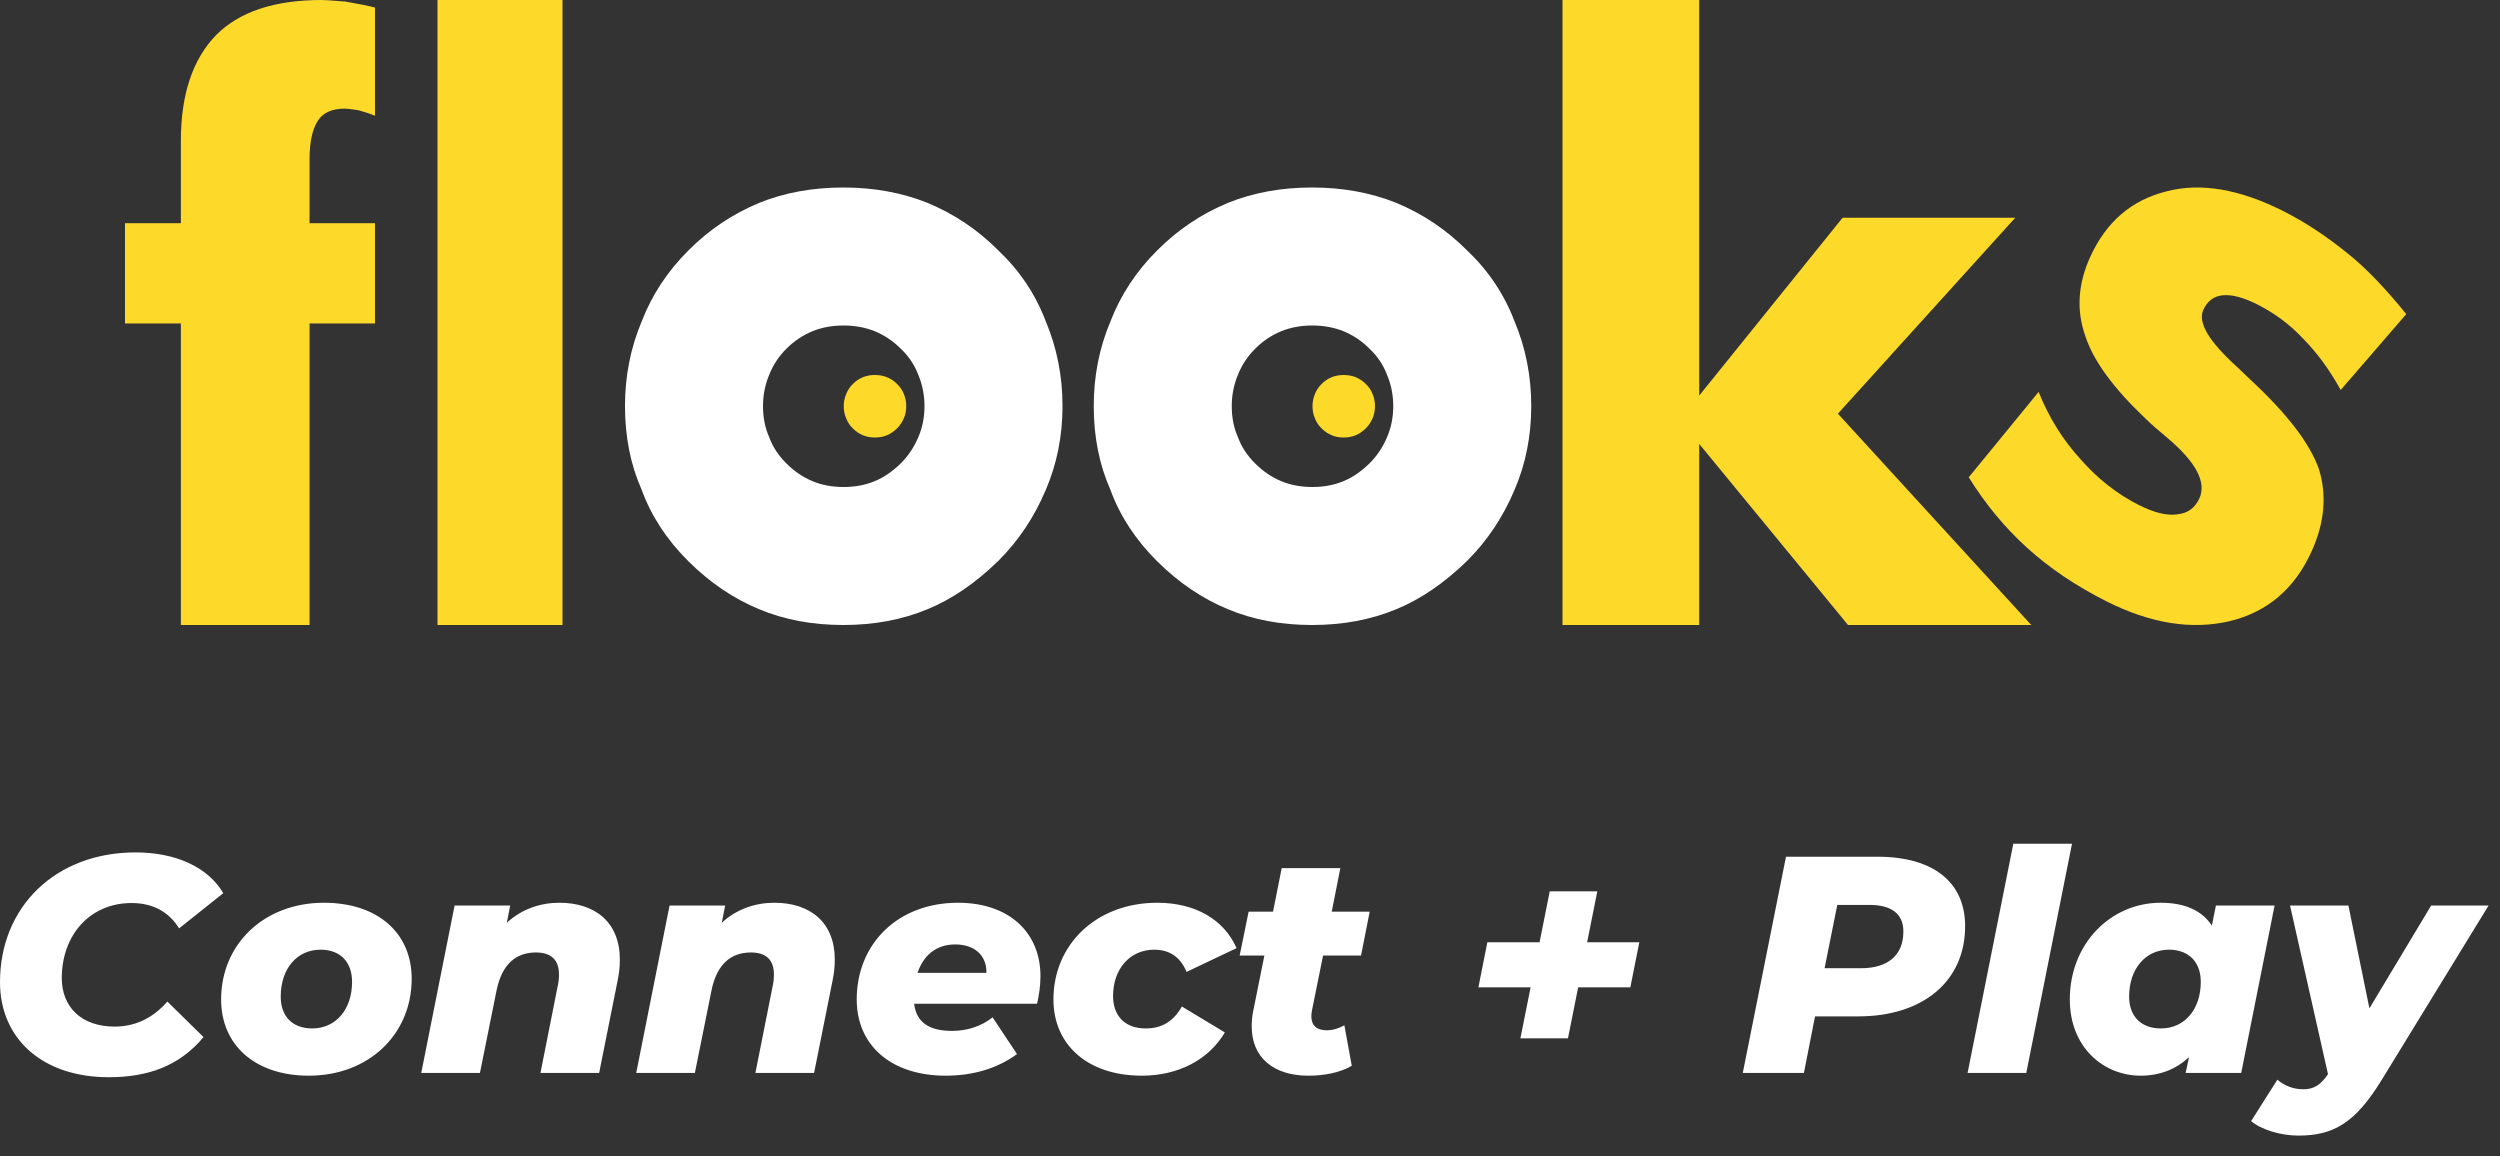 <?xml version="1.0" encoding="UTF-8"?>
<svg width="80px" height="37px" viewBox="0 0 80 37" version="1.1" xmlns="http://www.w3.org/2000/svg" xmlns:xlink="http://www.w3.org/1999/xlink">
    <rect x="0" y="0" width="80" height="37" fill="#333333" stroke="none"/>
    <!-- Generator: Sketch 53.1 (72631) - https://sketchapp.com -->
    <title>Group 9</title>
    <desc>Created with Sketch.</desc>
    <g id="Page-1" stroke="none" stroke-width="1" fill="none" fill-rule="evenodd">
        <g id="Flooks_mob_MENU" transform="translate(-73, -12)">
            <g id="Group-9" transform="translate(73, 12)">
                <path d="M10.294,0 C8.788,0 7.662,0.373 6.918,1.12 C6.165,1.893 5.788,3.022 5.788,4.507 L5.788,7.142 L4,7.142 L4,10.35 L5.788,10.35 L5.788,20 L9.906,20 L9.906,10.35 L12,10.35 L12,7.142 L9.906,7.142 L9.906,5.092 C9.906,4.54 9.996,4.129 10.176,3.857 C10.341,3.603 10.627,3.476 11.035,3.476 C11.105,3.476 11.251,3.493 11.47,3.527 C11.682,3.585 11.859,3.645 12,3.705 L12,0.242 C11.812,0.191 11.498,0.127 11.058,0.051 C10.651,0.017 10.396,0 10.294,0" id="Fill-2" fill="#FDD92A"></path>
                <polygon id="Fill-4" fill="#FDD92A" points="14 20 18 20 18 0 14 0"></polygon>
                <polygon id="Fill-6" fill="#FDD92A" points="64.488 6.968 58.963 6.968 54.375 12.658 54.375 0 50 0 50 20 54.375 20 54.375 14.206 59.137 20 65 20 58.813 13.238"></polygon>
                <path d="M44.387,13.987 C44.249,14.312 44.062,14.593 43.823,14.829 C43.555,15.09 43.277,15.28 42.99,15.398 C42.69,15.522 42.359,15.584 41.995,15.584 C41.629,15.584 41.298,15.522 41.001,15.398 C40.699,15.273 40.42,15.085 40.165,14.831 C39.91,14.578 39.726,14.297 39.613,13.987 C39.481,13.691 39.416,13.361 39.416,12.998 C39.416,12.644 39.481,12.311 39.613,11.998 C39.735,11.683 39.92,11.403 40.167,11.157 C40.409,10.915 40.686,10.728 41.001,10.598 C41.3,10.477 41.632,10.416 41.995,10.416 C42.356,10.416 42.687,10.477 42.99,10.598 C43.304,10.728 43.582,10.915 43.823,11.157 C44.077,11.396 44.265,11.676 44.387,11.998 C44.518,12.311 44.584,12.644 44.584,12.998 C44.584,13.352 44.518,13.681 44.387,13.987 M46.94,8.007 C46.286,7.351 45.533,6.846 44.681,6.492 C43.862,6.164 42.963,6 41.988,6 C41.003,6 40.105,6.164 39.294,6.492 C38.442,6.846 37.689,7.351 37.036,8.007 C36.365,8.673 35.864,9.432 35.534,10.286 C35.177,11.133 35,12.035 35,12.993 C35,13.978 35.177,14.872 35.534,15.674 C35.839,16.512 36.339,17.274 37.029,17.961 C37.72,18.647 38.475,19.158 39.294,19.495 C40.097,19.832 40.995,20 41.988,20 C42.972,20 43.87,19.832 44.681,19.495 C45.459,19.176 46.212,18.662 46.94,17.954 C47.585,17.315 48.094,16.555 48.466,15.674 C48.822,14.846 49,13.952 49,12.993 C49,12.035 48.822,11.133 48.466,10.286 C48.135,9.414 47.626,8.655 46.94,8.007" id="Fill-7" fill="#FFFFFF"></path>
                <path d="M43.706,12.287 C43.612,12.193 43.505,12.121 43.383,12.07 C43.266,12.023 43.138,12 42.998,12 C42.858,12 42.729,12.023 42.614,12.07 C42.492,12.121 42.384,12.193 42.291,12.287 C42.195,12.382 42.124,12.49 42.076,12.612 C42.025,12.733 42,12.862 42,12.999 C42,13.14 42.025,13.267 42.076,13.382 C42.12,13.502 42.191,13.611 42.29,13.709 C42.389,13.807 42.496,13.88 42.614,13.928 C42.728,13.976 42.856,14 42.998,14 C43.139,14 43.267,13.976 43.383,13.928 C43.494,13.882 43.602,13.809 43.706,13.708 C43.798,13.616 43.871,13.508 43.924,13.382 C43.975,13.264 44,13.136 44,12.999 C44,12.862 43.975,12.733 43.924,12.612 C43.876,12.488 43.804,12.379 43.706,12.287" id="Fill-8" fill="#FDD92A"></path>
                <path d="M29.387,13.987 C29.249,14.312 29.062,14.593 28.823,14.829 C28.555,15.09 28.277,15.28 27.99,15.398 C27.69,15.522 27.359,15.584 26.995,15.584 C26.629,15.584 26.298,15.522 26.001,15.398 C25.699,15.273 25.42,15.085 25.165,14.831 C24.91,14.578 24.726,14.297 24.613,13.987 C24.481,13.691 24.416,13.361 24.416,12.998 C24.416,12.644 24.481,12.311 24.613,11.998 C24.735,11.683 24.92,11.403 25.167,11.157 C25.409,10.915 25.686,10.728 26.001,10.598 C26.3,10.477 26.632,10.416 26.995,10.416 C27.356,10.416 27.687,10.477 27.99,10.598 C28.304,10.728 28.582,10.915 28.823,11.157 C29.077,11.396 29.265,11.676 29.387,11.998 C29.518,12.311 29.584,12.644 29.584,12.998 C29.584,13.352 29.518,13.681 29.387,13.987 M31.94,8.007 C31.286,7.351 30.533,6.846 29.681,6.492 C28.862,6.164 27.963,6 26.988,6 C26.003,6 25.105,6.164 24.294,6.492 C23.442,6.846 22.689,7.351 22.036,8.007 C21.365,8.673 20.864,9.432 20.534,10.286 C20.177,11.133 20,12.035 20,12.993 C20,13.978 20.177,14.872 20.534,15.674 C20.839,16.512 21.339,17.274 22.029,17.961 C22.72,18.647 23.475,19.158 24.294,19.495 C25.097,19.832 25.995,20 26.988,20 C27.972,20 28.87,19.832 29.681,19.495 C30.459,19.176 31.212,18.662 31.94,17.954 C32.585,17.315 33.094,16.555 33.466,15.674 C33.822,14.846 34,13.952 34,12.993 C34,12.035 33.822,11.133 33.466,10.286 C33.135,9.414 32.626,8.655 31.94,8.007" id="Fill-9" fill="#FFFFFF"></path>
                <path d="M28.706,12.287 C28.612,12.193 28.505,12.121 28.383,12.07 C28.266,12.023 28.138,12 27.998,12 C27.858,12 27.729,12.023 27.613,12.07 C27.492,12.121 27.384,12.193 27.291,12.287 C27.195,12.382 27.123,12.49 27.076,12.612 C27.025,12.733 27,12.862 27,12.999 C27,13.14 27.025,13.267 27.076,13.382 C27.12,13.502 27.191,13.611 27.29,13.709 C27.389,13.807 27.496,13.88 27.613,13.928 C27.728,13.976 27.856,14 27.998,14 C28.139,14 28.267,13.976 28.383,13.928 C28.494,13.882 28.602,13.809 28.706,13.708 C28.798,13.616 28.871,13.508 28.924,13.382 C28.975,13.264 29,13.136 29,12.999 C29,12.862 28.975,12.733 28.924,12.612 C28.876,12.488 28.804,12.379 28.706,12.287" id="Fill-10" fill="#FDD92A"></path>
                <path d="M74.202,15.001 C73.909,14.182 73.182,13.234 72.02,12.156 C72.013,12.152 71.866,12.012 71.579,11.735 C70.682,10.923 70.324,10.318 70.505,9.918 C70.634,9.634 70.84,9.478 71.122,9.45 C71.414,9.418 71.787,9.516 72.24,9.745 C72.794,10.025 73.28,10.388 73.697,10.834 C74.146,11.288 74.548,11.837 74.902,12.479 L77,10.052 C76.328,9.219 75.702,8.57 75.123,8.107 C74.434,7.55 73.75,7.1 73.071,6.758 C71.669,6.05 70.423,5.838 69.334,6.122 C68.213,6.398 67.397,7.099 66.886,8.223 C66.491,9.094 66.439,9.939 66.732,10.759 C66.987,11.541 67.625,12.417 68.648,13.387 C68.802,13.541 69.039,13.75 69.359,14.015 C70.273,14.789 70.614,15.433 70.38,15.948 C70.24,16.255 70.006,16.425 69.677,16.458 C69.349,16.509 68.936,16.409 68.44,16.159 C67.746,15.809 67.125,15.32 66.575,14.693 C66.011,14.077 65.564,13.36 65.236,12.541 L63,15.273 C63.528,16.126 64.149,16.877 64.864,17.527 C65.579,18.176 66.426,18.748 67.404,19.241 C68.813,19.952 70.131,20.164 71.357,19.875 C72.557,19.583 73.428,18.841 73.969,17.648 C74.388,16.726 74.466,15.843 74.202,15.001" id="Fill-11" fill="#FDD92A"></path>
                <path d="M3.479,34.471 C1.354,34.471 -1.42108547e-14,33.236 -1.42108547e-14,31.427 C-1.42108547e-14,29.026 1.769,27.277 4.339,27.277 C5.613,27.277 6.651,27.741 7.145,28.581 L5.732,29.708 C5.406,29.184 4.902,28.897 4.21,28.897 C2.866,28.897 1.977,29.935 1.977,31.299 C1.977,32.228 2.609,32.851 3.667,32.851 C4.289,32.851 4.862,32.613 5.356,32.05 L6.513,33.187 C5.732,34.125 4.714,34.471 3.479,34.471 Z M9.883,34.422 C8.173,34.422 7.076,33.453 7.076,31.981 C7.076,30.212 8.45,28.888 10.367,28.888 C12.077,28.888 13.174,29.846 13.174,31.319 C13.174,33.098 11.8,34.422 9.883,34.422 Z M9.991,32.91 C10.743,32.91 11.266,32.307 11.266,31.418 C11.266,30.795 10.901,30.39 10.258,30.39 C9.507,30.39 8.983,30.993 8.983,31.892 C8.983,32.515 9.349,32.91 9.991,32.91 Z M17.898,28.888 C19.044,28.888 19.835,29.51 19.835,30.706 C19.835,30.914 19.815,31.131 19.766,31.368 L19.173,34.333 L17.295,34.333 L17.848,31.546 C17.878,31.418 17.888,31.299 17.888,31.19 C17.888,30.726 17.651,30.479 17.147,30.479 C16.504,30.479 16.06,30.864 15.892,31.684 L15.358,34.333 L13.48,34.333 L14.547,28.977 L16.326,28.977 L16.218,29.53 C16.692,29.085 17.305,28.888 17.898,28.888 Z M24.776,28.888 C25.923,28.888 26.713,29.51 26.713,30.706 C26.713,30.914 26.693,31.131 26.644,31.368 L26.051,34.333 L24.173,34.333 L24.727,31.546 C24.756,31.418 24.766,31.299 24.766,31.19 C24.766,30.726 24.529,30.479 24.025,30.479 C23.383,30.479 22.938,30.864 22.77,31.684 L22.236,34.333 L20.359,34.333 L21.426,28.977 L23.205,28.977 L23.096,29.53 C23.57,29.085 24.183,28.888 24.776,28.888 Z M33.295,31.24 C33.295,31.556 33.246,31.852 33.186,32.119 L29.253,32.119 C29.322,32.712 29.727,32.989 30.469,32.989 C30.943,32.989 31.407,32.841 31.763,32.554 L32.544,33.73 C31.872,34.224 31.071,34.422 30.261,34.422 C28.541,34.422 27.415,33.473 27.415,31.981 C27.415,30.202 28.729,28.888 30.656,28.888 C32.287,28.888 33.295,29.836 33.295,31.24 Z M30.567,30.222 C29.935,30.222 29.54,30.597 29.362,31.131 L31.566,31.131 C31.575,30.558 31.17,30.222 30.567,30.222 Z M36.537,34.422 C34.827,34.422 33.71,33.453 33.71,31.981 C33.71,30.212 35.094,28.888 37.031,28.888 C38.246,28.888 39.165,29.421 39.571,30.34 L37.97,31.101 C37.762,30.597 37.396,30.39 36.932,30.39 C36.171,30.39 35.618,30.993 35.618,31.872 C35.618,32.495 35.983,32.91 36.665,32.91 C37.149,32.91 37.535,32.712 37.821,32.208 L39.195,33.038 C38.681,33.908 37.713,34.422 36.537,34.422 Z M42.338,30.578 L41.982,32.337 C41.972,32.406 41.962,32.465 41.962,32.515 C41.962,32.811 42.13,32.969 42.456,32.969 C42.654,32.969 42.832,32.91 43.02,32.811 L43.257,34.106 C42.862,34.333 42.358,34.422 41.863,34.422 C40.766,34.422 40.055,33.849 40.055,32.851 C40.055,32.692 40.065,32.524 40.104,32.347 L40.46,30.578 L39.669,30.578 L39.956,29.174 L40.737,29.174 L41.014,27.781 L42.891,27.781 L42.615,29.174 L43.83,29.174 L43.553,30.578 L42.338,30.578 Z M52.458,30.153 L52.171,31.595 L50.501,31.595 L50.175,33.226 L48.653,33.226 L48.979,31.595 L47.309,31.595 L47.595,30.153 L49.266,30.153 L49.592,28.522 L51.114,28.522 L50.788,30.153 L52.458,30.153 Z M60.077,27.415 C61.876,27.415 62.884,28.235 62.884,29.639 C62.884,31.388 61.55,32.524 59.465,32.524 L58.081,32.524 L57.725,34.333 L55.769,34.333 L57.152,27.415 L60.077,27.415 Z M59.554,30.983 C60.413,30.983 60.908,30.568 60.908,29.807 C60.908,29.224 60.502,28.957 59.82,28.957 L58.793,28.957 L58.387,30.983 L59.554,30.983 Z M62.963,34.333 L64.426,27 L66.304,27 L64.841,34.333 L62.963,34.333 Z M70.909,28.977 L72.787,28.977 L71.719,34.333 L69.94,34.333 L70.049,33.829 C69.634,34.214 69.12,34.422 68.498,34.422 C67.341,34.422 66.234,33.542 66.234,31.981 C66.234,30.202 67.539,28.888 69.14,28.888 C69.861,28.888 70.444,29.105 70.78,29.619 L70.909,28.977 Z M69.15,32.91 C69.901,32.91 70.425,32.307 70.425,31.418 C70.425,30.795 70.049,30.39 69.407,30.39 C68.666,30.39 68.132,30.993 68.132,31.892 C68.132,32.515 68.507,32.91 69.15,32.91 Z M77.797,28.977 L79.635,28.977 L76.206,34.57 C75.366,35.934 74.674,36.339 73.548,36.339 C72.984,36.339 72.362,36.151 72.036,35.875 L72.876,34.55 C73.093,34.738 73.38,34.857 73.706,34.857 C74.052,34.857 74.269,34.709 74.496,34.373 L73.281,28.977 L75.149,28.977 L75.821,32.268 L77.797,28.977 Z" id="Connect-+-Play" fill="#FFFFFF"></path>
            </g>
        </g>
    </g>
</svg>
